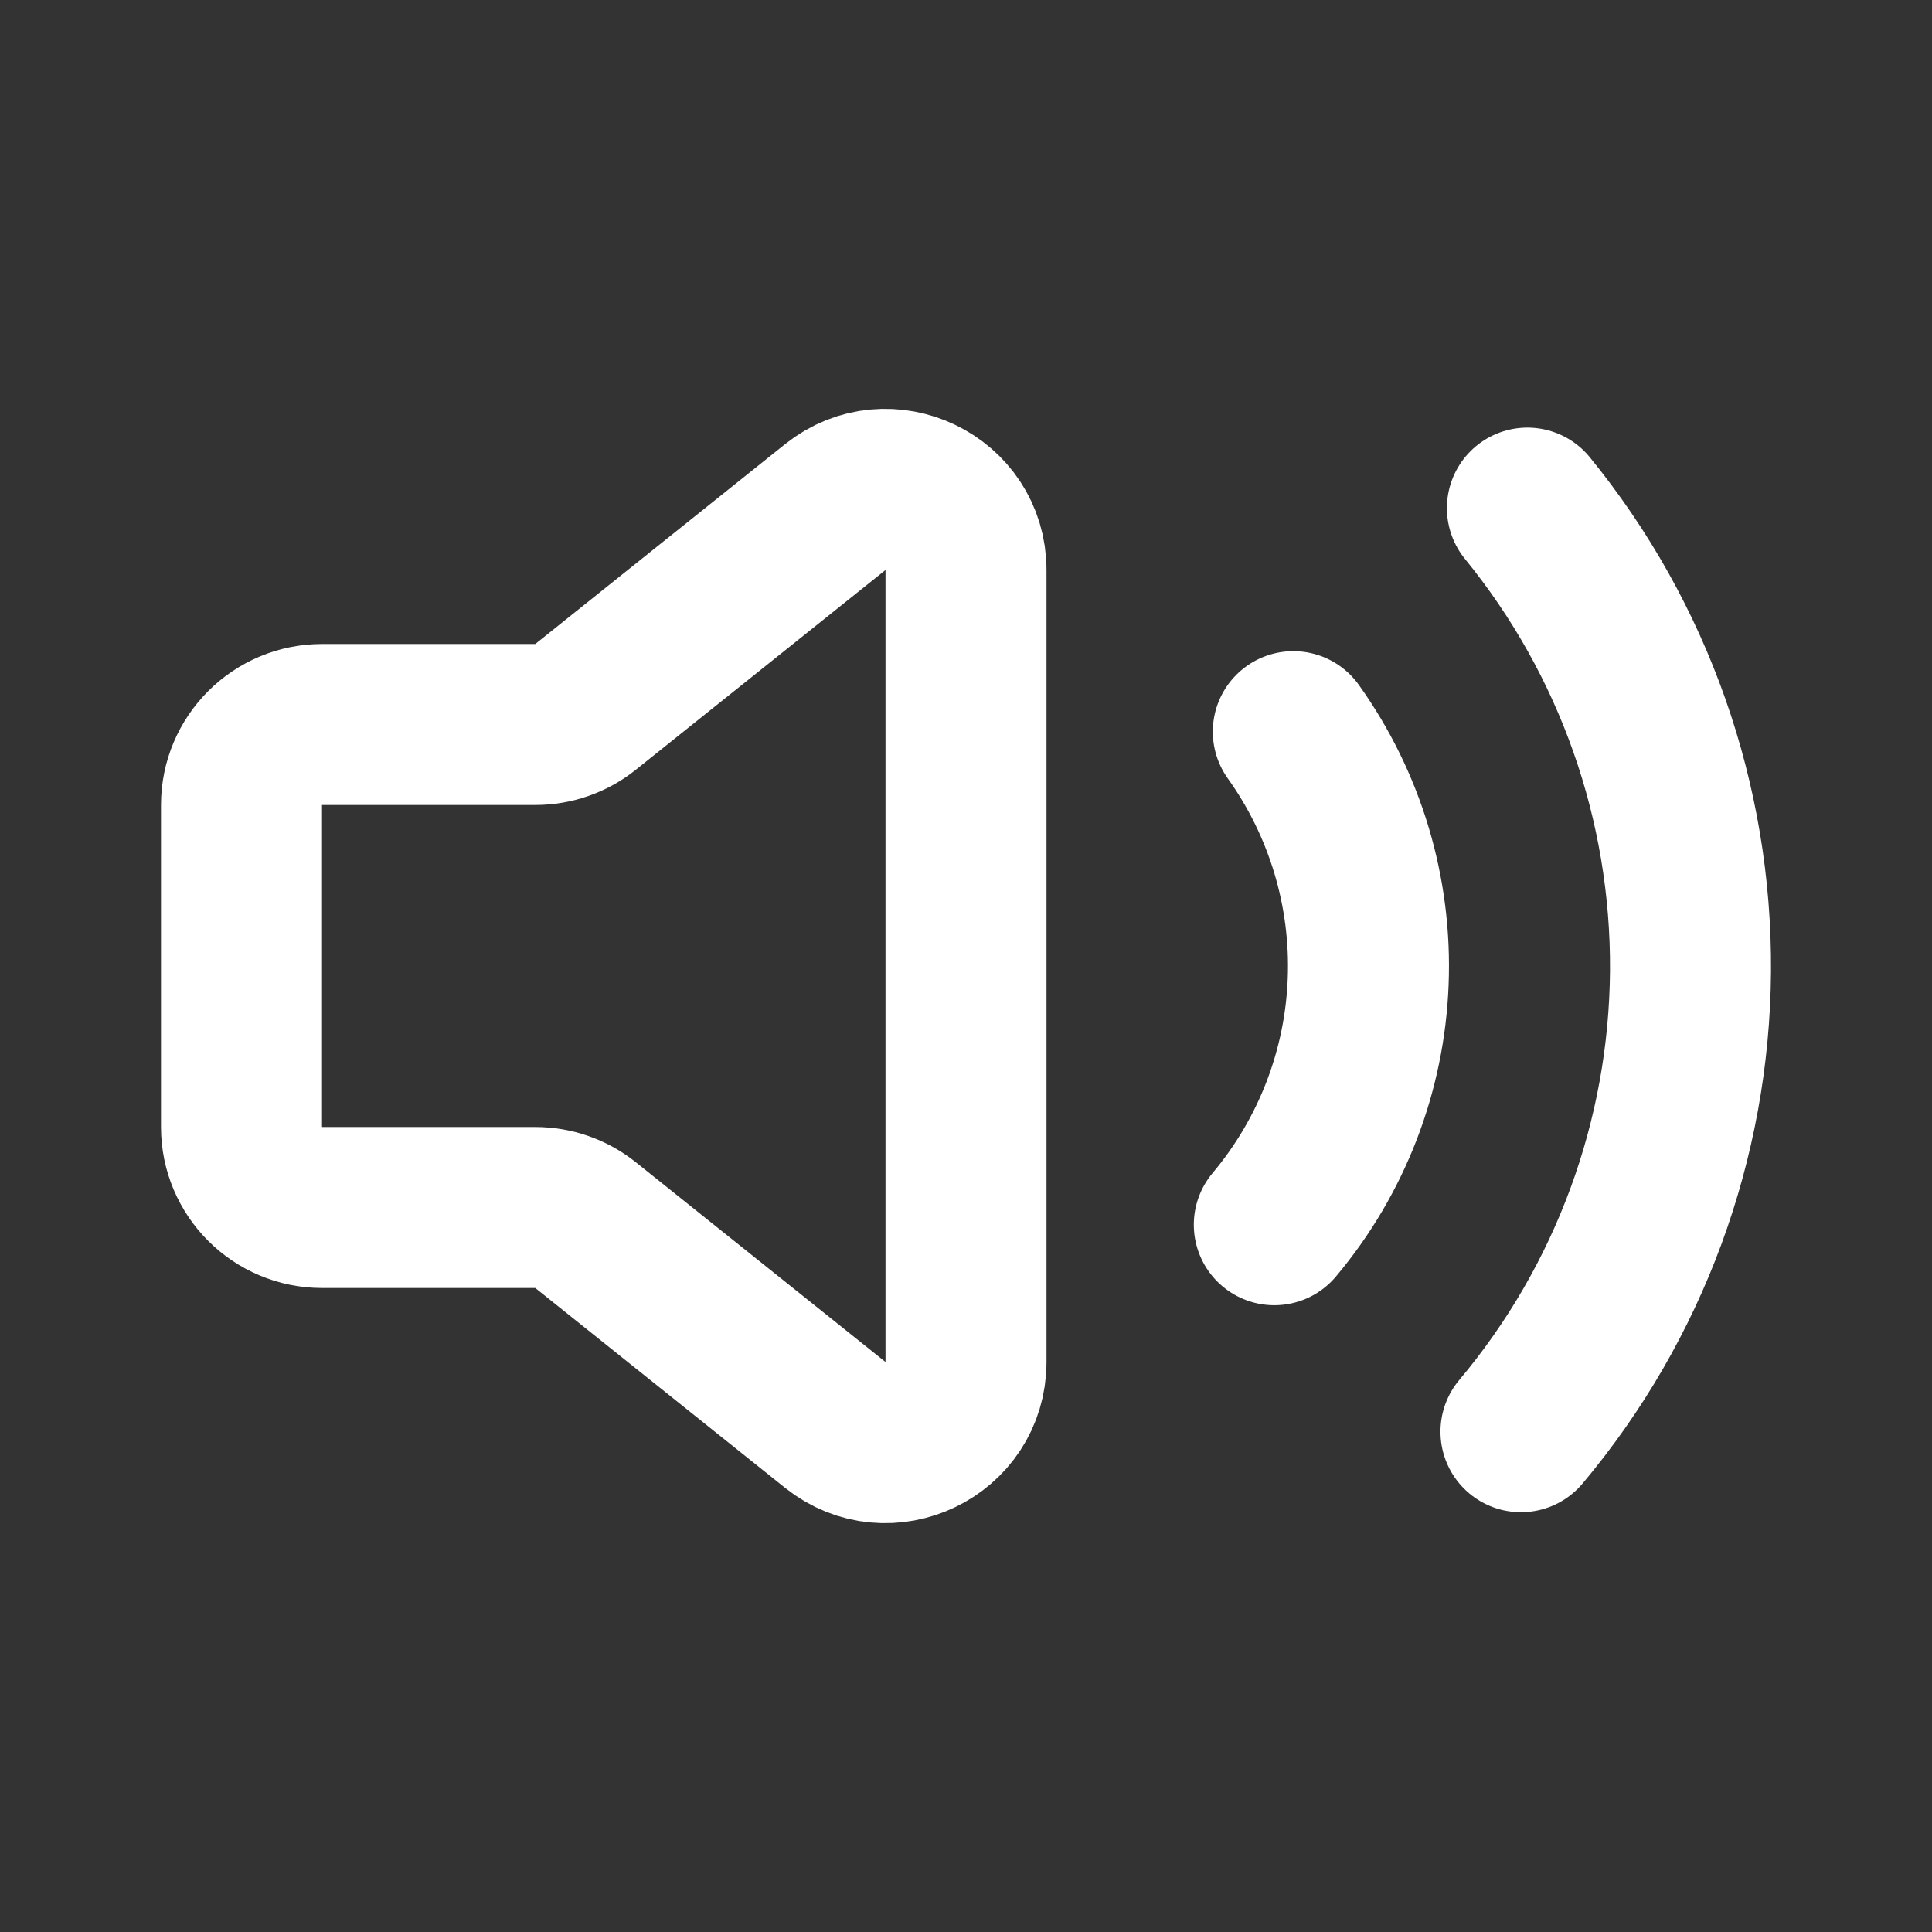 <!DOCTYPE svg PUBLIC "-//W3C//DTD SVG 1.1//EN" "http://www.w3.org/Graphics/SVG/1.1/DTD/svg11.dtd">
<!-- Uploaded to: SVG Repo, www.svgrepo.com, Transformed by: SVG Repo Mixer Tools -->
<svg width="800px" height="800px" viewBox="0 0 24 24" fill="none" xmlns="http://www.w3.org/2000/svg">
<rect x="0" y="0" width="24" height="24" fill="#333333" stroke="none"/>
<g id="SVGRepo_bgCarrier" stroke-width="0"/>
<g id="SVGRepo_tracerCarrier" stroke-linecap="round" stroke-linejoin="round"/>
<g id="SVGRepo_iconCarrier"> <path d="M3 14V10C3 9.448 3.448 9 4 9H6.649C6.876 9 7.097 8.923 7.274 8.781L10.375 6.3C11.03 5.776 12 6.242 12 7.081V16.919C12 17.758 11.03 18.224 10.375 17.7L7.274 15.219C7.097 15.077 6.876 15 6.649 15H4C3.448 15 3 14.552 3 14Z" stroke="#ffffff" stroke-width="2" stroke-linecap="round" stroke-linejoin="round"/> <path d="M15.83 15.214C16.544 14.364 16.954 13.301 16.996 12.192C17.039 11.083 16.711 9.992 16.066 9.089" stroke="#ffffff" stroke-width="2" stroke-linecap="round" stroke-linejoin="round"/> <path d="M18.894 17.785C20.241 16.181 20.985 14.157 21 12.063C21.014 9.969 20.298 7.935 18.974 6.312" stroke="#ffffff" stroke-width="2" stroke-linecap="round" stroke-linejoin="round"/> </g>
</svg>